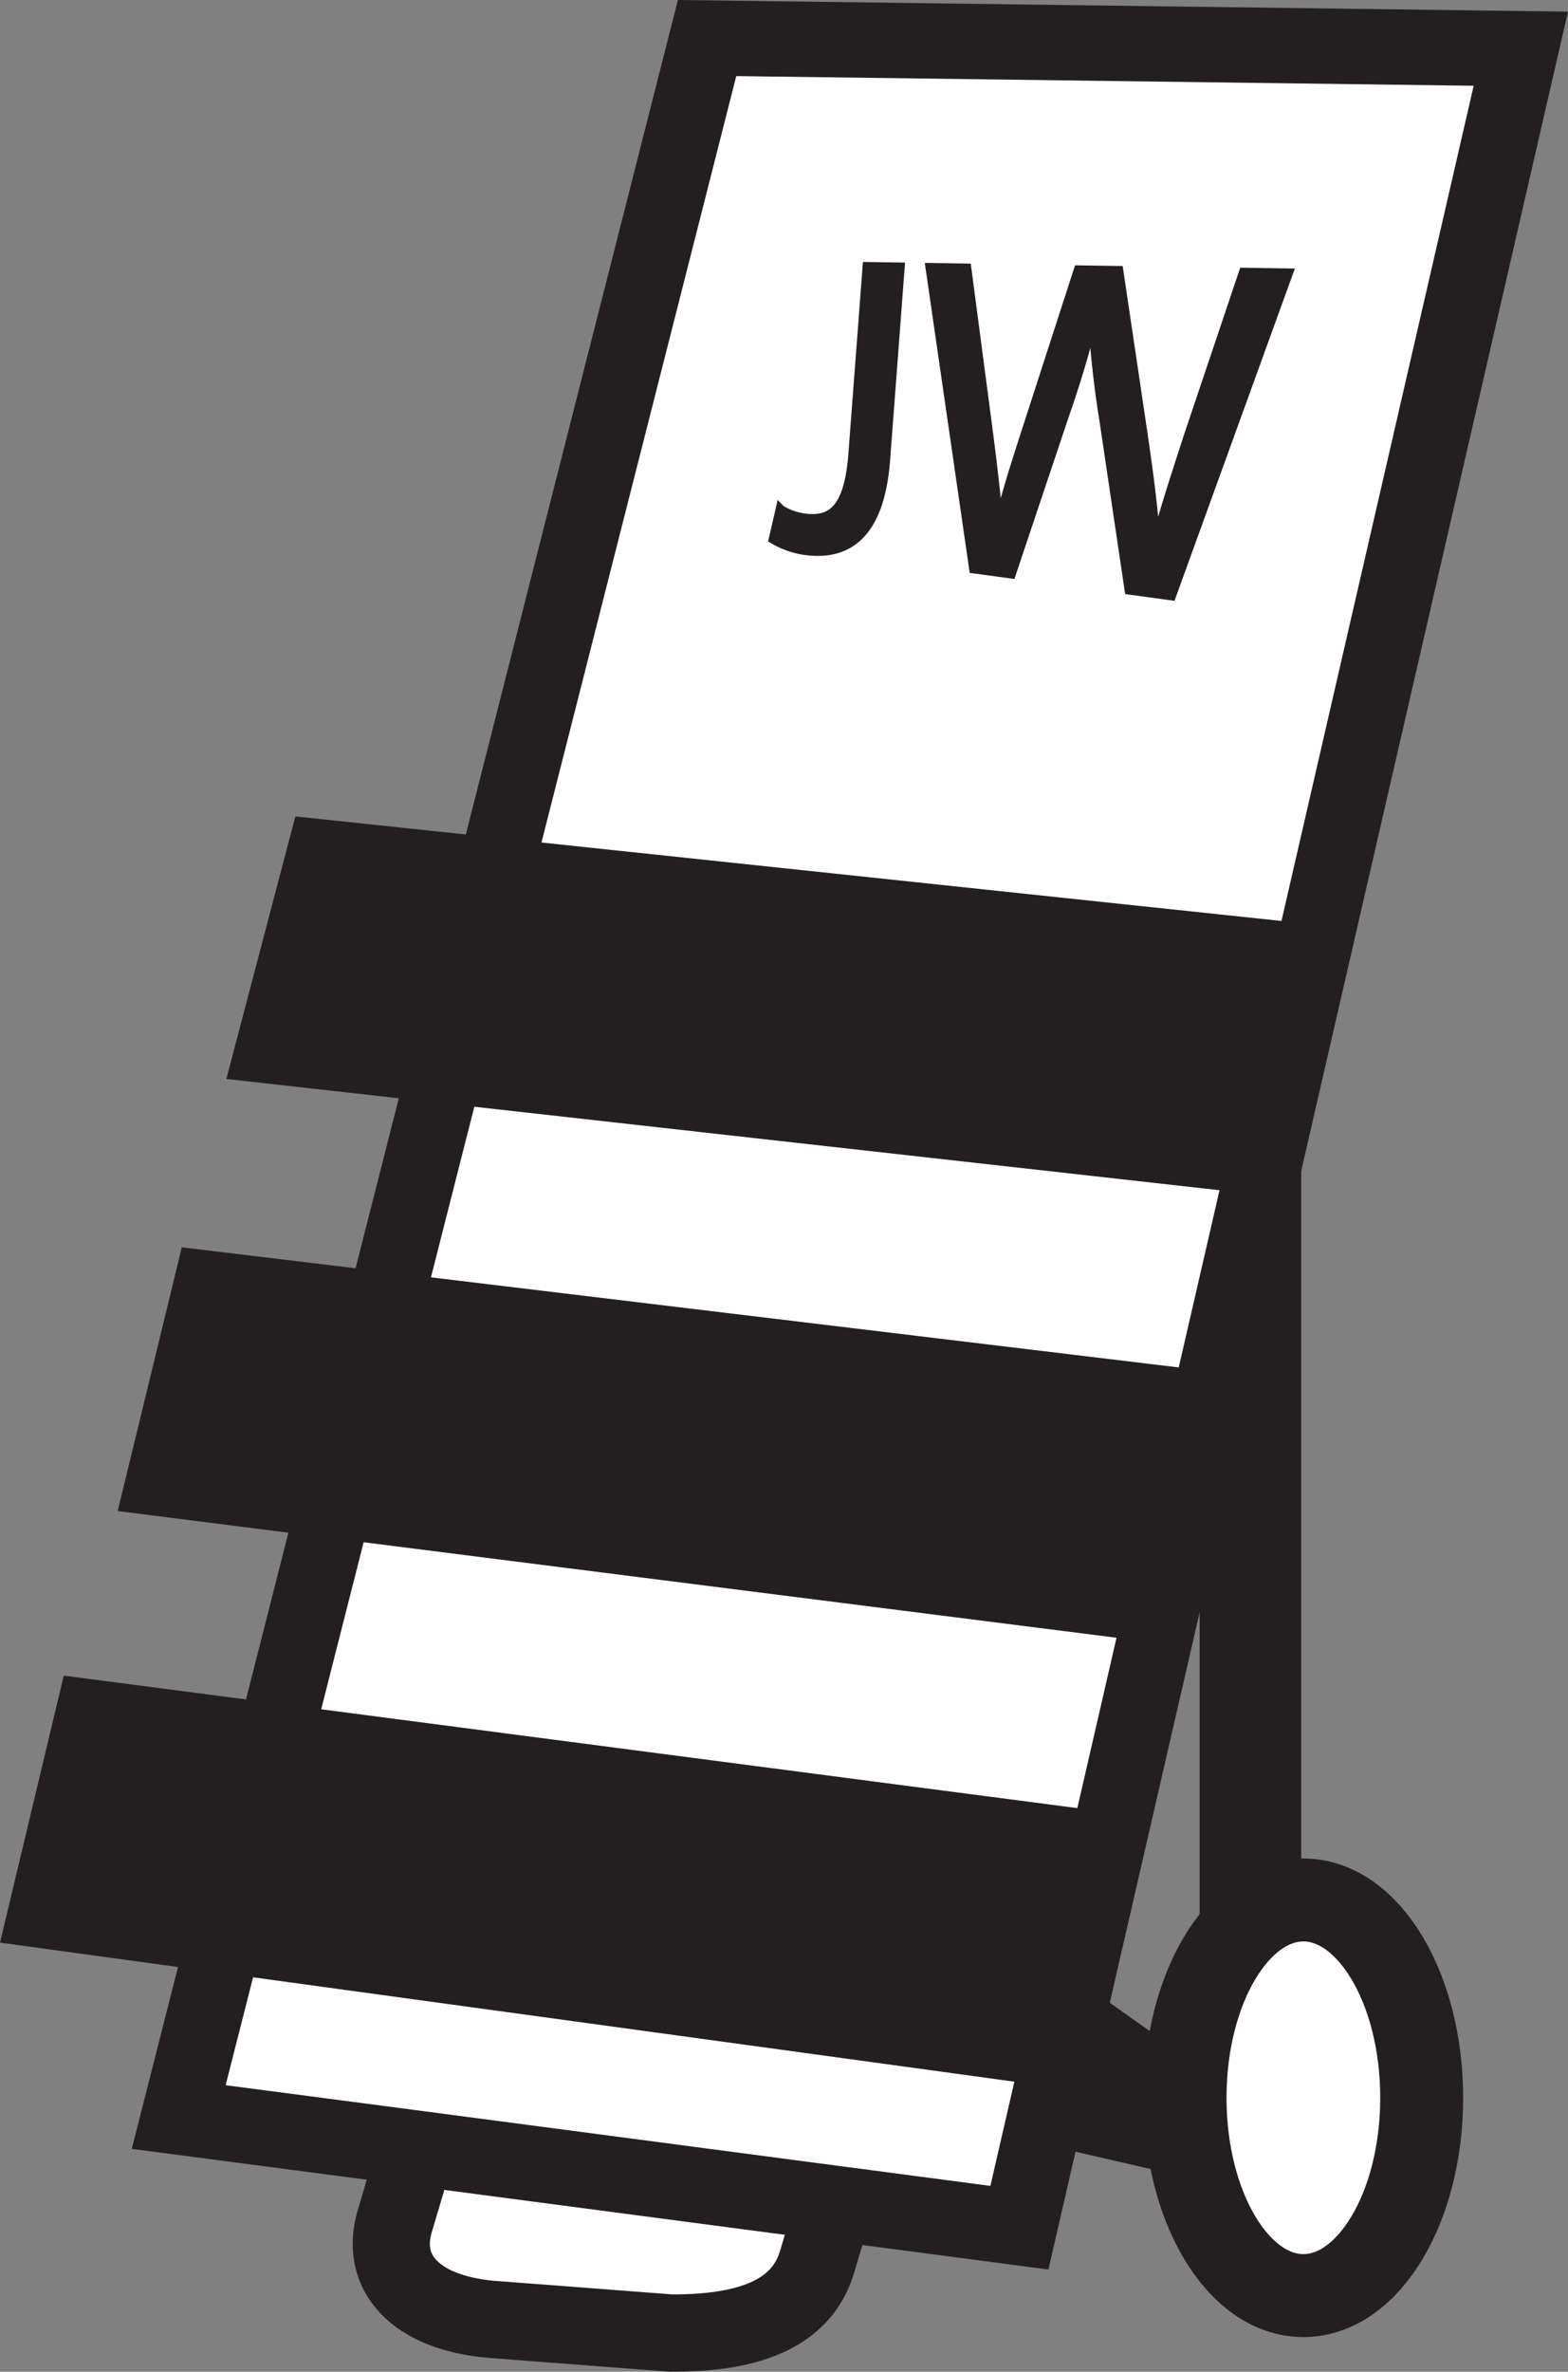 <svg id="Layer_1" data-name="Layer 1" xmlns="http://www.w3.org/2000/svg" viewBox="0 0 396.94 599.94"><rect x="0" y="0" width="396.94" height="599.94" fill="#808080" stroke="none"/><defs><style>.cls-1,.cls-2,.cls-3,.cls-4,.cls-5{fill:#fff;}.cls-1,.cls-2,.cls-3,.cls-4,.cls-5,.cls-7{stroke:#231f20;stroke-miterlimit:10;}.cls-1{stroke-width:19.81px;}.cls-2{stroke-width:16px;}.cls-3{stroke-width:19.55px;}.cls-4{stroke-width:19.06px;}.cls-5{stroke-width:20.99px;}.cls-6,.cls-7{fill:#231f20;}.cls-7{stroke-width:2.66px;}</style></defs><title>cart4</title><rect class="cls-1" x="313.59" y="267.48" width="5.91" height="247.75"/><rect class="cls-2" x="349.42" y="632.19" width="5.91" height="34.29" transform="translate(-418.39 735.81) rotate(-77.05)"/><rect class="cls-2" x="349.42" y="623.19" width="5.91" height="34.29" transform="translate(-432.93 447.15) rotate(-54.76)"/><path class="cls-3" d="M228.79,701.64l-45.71-3.49c-19.1-1.79-28-11.83-24.14-24.82l3.44-11.56c3.87-13,22.49-22.08,41.59-20.3l41.93,3.66C265,646.91,273.18,659,269.31,672l-3.44,11.56C262.64,694.34,252.77,701.79,228.79,701.64Z" transform="translate(-59 -111.48)"/><path class="cls-4" d="M317.06,675,162.37,654.62,104.24,647,238,121.1l206,2.7Z" transform="translate(-59 -111.48)"/><ellipse class="cls-5" cx="329.95" cy="530.65" rx="29.95" ry="50.04"/><polygon class="cls-6" points="318.86 302.21 57.3 272.93 74.77 206.52 333.5 233.93 318.86 302.21"/><polygon class="cls-6" points="289.97 415.21 29.79 382.23 46.02 315.52 304.34 346.62 289.97 415.21"/><polygon class="cls-6" points="261.4 527.21 0 491.4 16.14 423.86 275.65 457.76 261.4 527.21"/><path class="cls-7" d="M278.68,179.09l8,.12L283,227.84c-1.47,19.3-9.95,24.12-20.2,22.7a21.48,21.48,0,0,1-7.84-2.75l1.66-7.19a15.75,15.75,0,0,0,6.16,2.12c6.85.85,11.25-2.36,12.32-16.4Z" transform="translate(-59 -111.48)"/><path class="cls-7" d="M305.65,255.21l-11-75.87,8.93.14,5.06,38.39c1.29,9.61,2.4,19.26,3.05,26.74l.2,0c1.7-7.46,4.56-16.33,7.7-26l12.52-38.67,9.95.15L348.14,221c1.43,9.74,2.76,19.52,3.26,28.18l.23,0c2.3-8.73,5.2-17.57,8.44-27.54l13.84-41.1,11,.17L355.44,262,345,260.57,338.68,218a250,250,0,0,1-2.86-26h-.22c-1.9,7.76-4.11,15.34-7.56,25.25l-13.15,39.22Z" transform="translate(-59 -111.48)"/></svg>